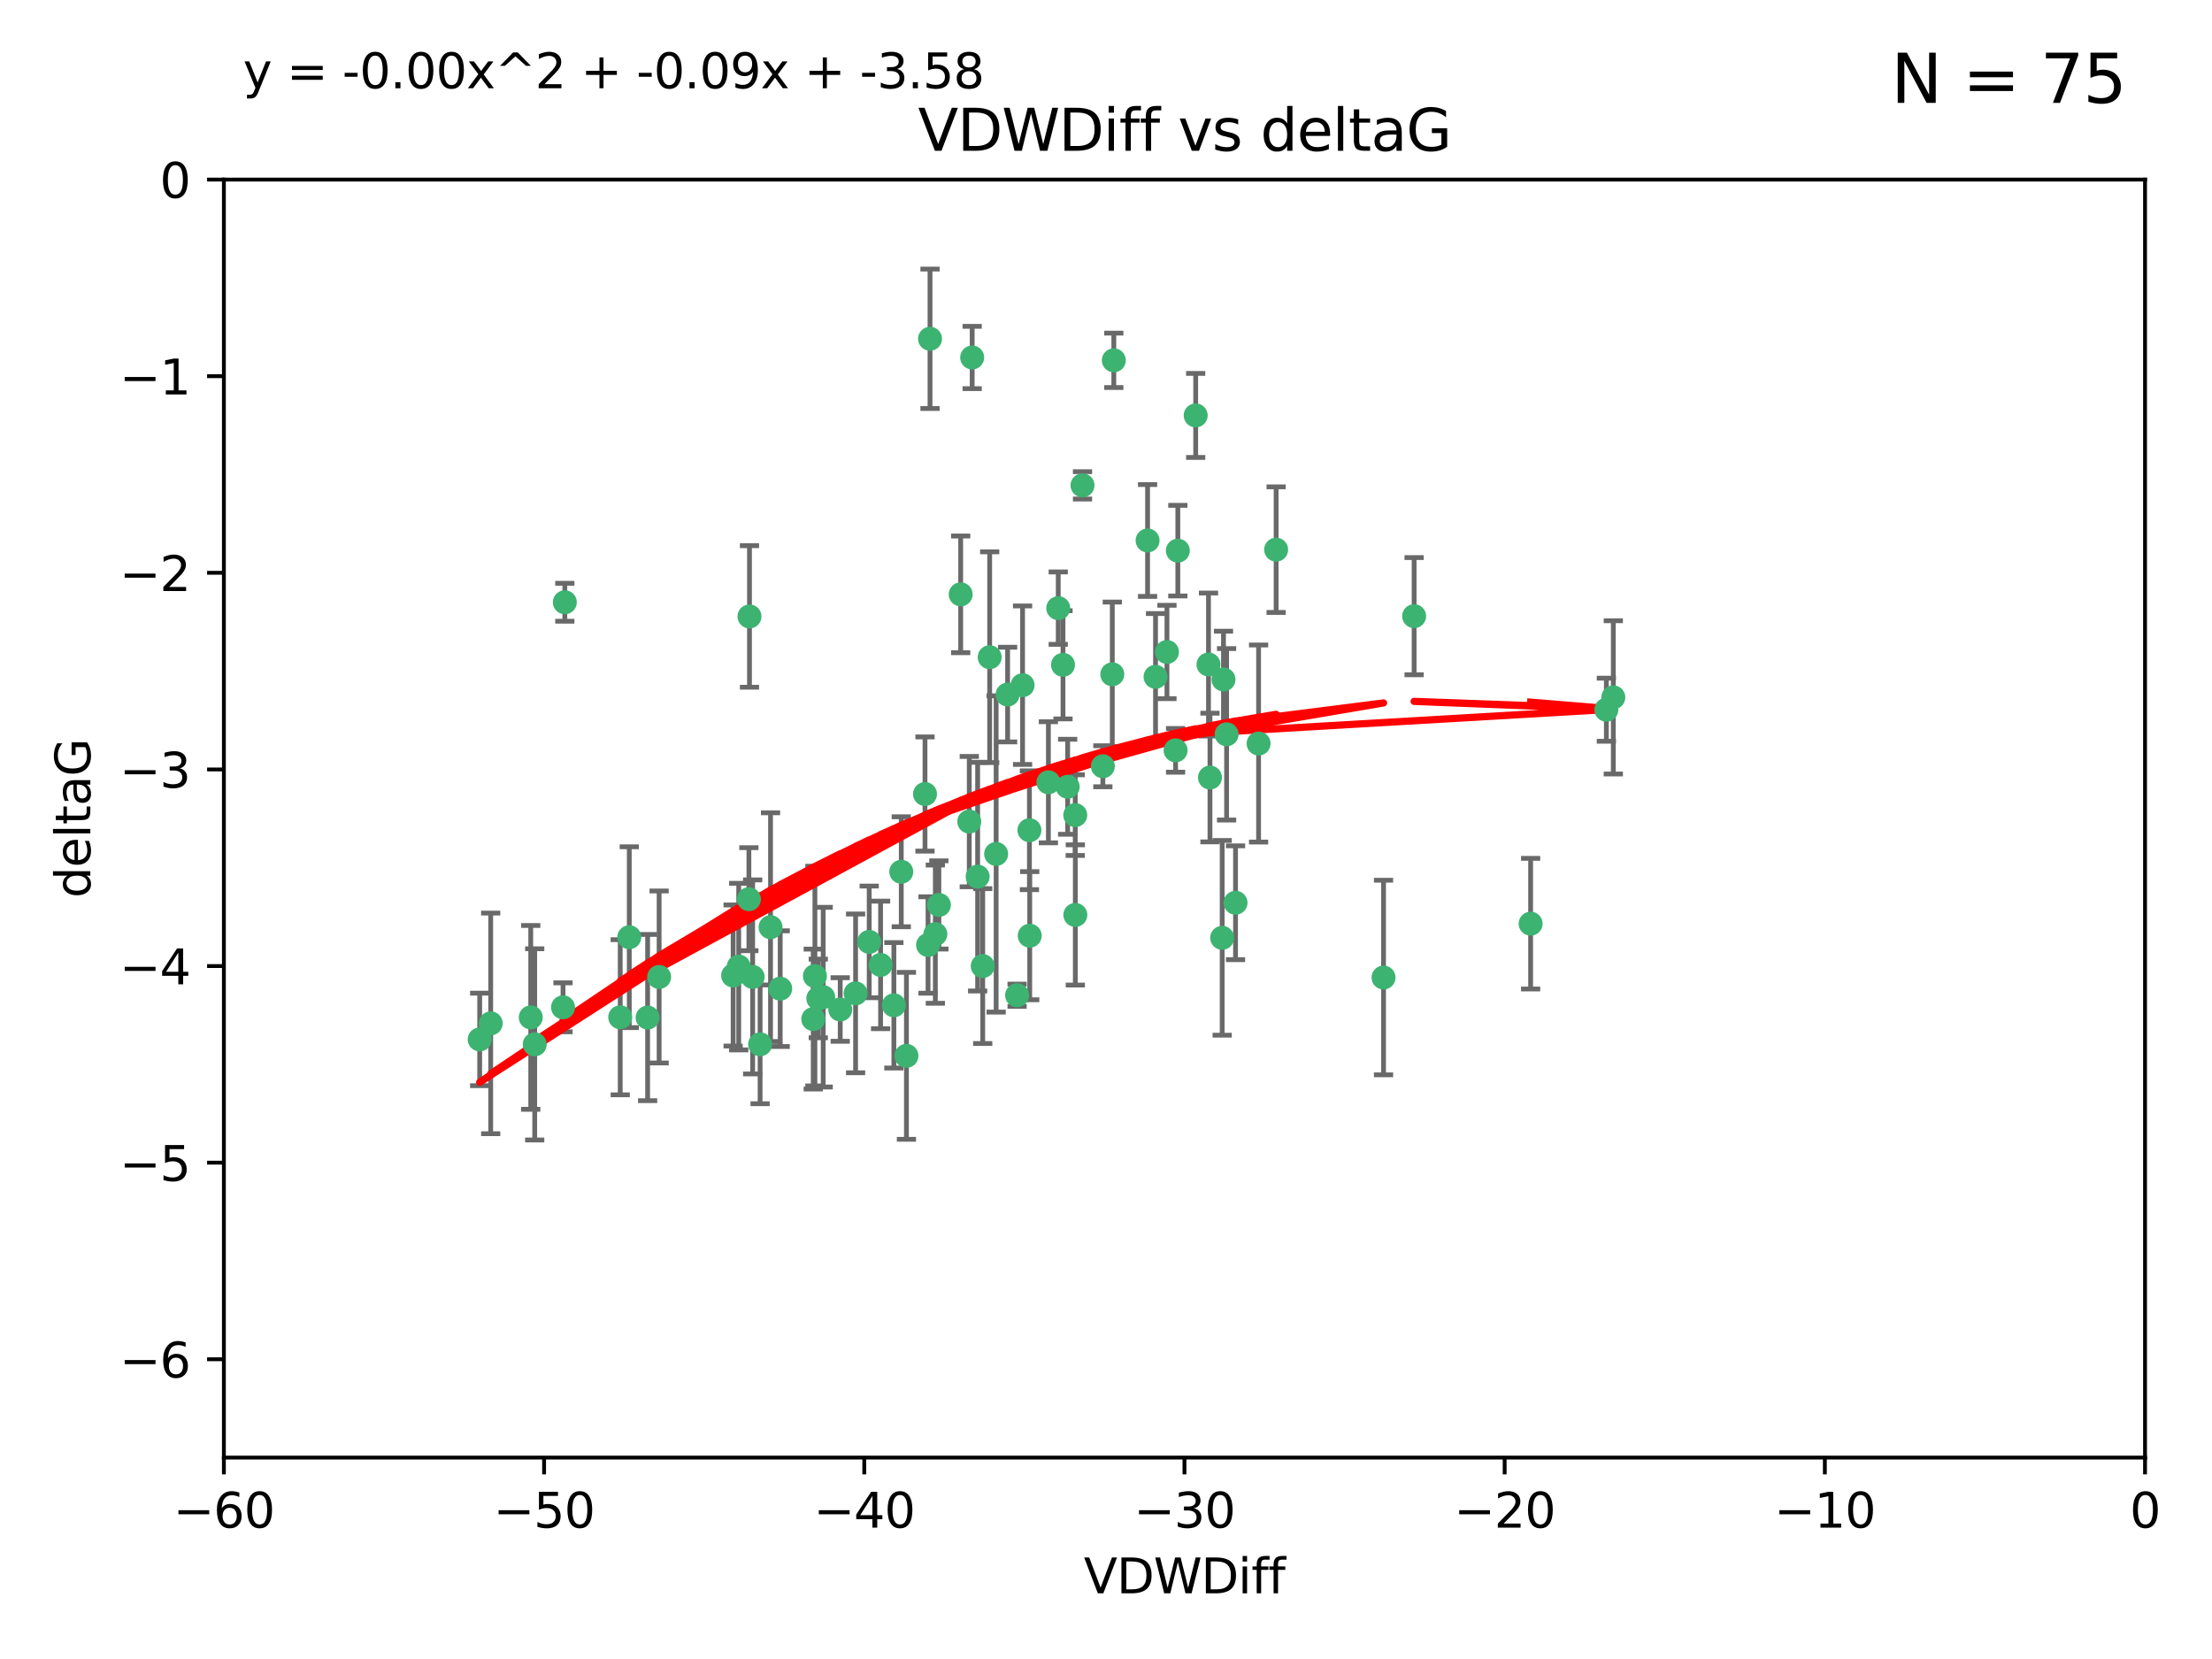 <?xml version="1.0" encoding="utf-8" standalone="no"?>
<!DOCTYPE svg PUBLIC "-//W3C//DTD SVG 1.1//EN"
  "http://www.w3.org/Graphics/SVG/1.1/DTD/svg11.dtd">
<svg xmlns:xlink="http://www.w3.org/1999/xlink" width="460.8pt" height="345.6pt" viewBox="0 0 460.8 345.6" xmlns="http://www.w3.org/2000/svg" version="1.1">
 <defs>
  <style type="text/css">*{stroke-linejoin: round; stroke-linecap: butt}</style>
 </defs>
 <g id="figure_1">
  <g id="patch_1">
   <path d="M 0 345.6 
L 460.8 345.6 
L 460.8 0 
L 0 0 
z
" style="fill: #ffffff"/>
  </g>
  <g id="axes_1">
   <g id="patch_2">
    <path d="M 46.64 303.64 
L 446.85 303.64 
L 446.85 37.411 
L 46.64 37.411 
z
" style="fill: #ffffff"/>
   </g>
   <g id="PathCollection_1">
    <defs>
     <path id="mca32d8d862" d="M 0 1.118 
C 0.297 1.118 0.581 1 0.791 0.791 
C 1 0.581 1.118 0.297 1.118 0 
C 1.118 -0.297 1 -0.581 0.791 -0.791 
C 0.581 -1 0.297 -1.118 0 -1.118 
C -0.297 -1.118 -0.581 -1 -0.791 -0.791 
C -1 -0.581 -1.118 -0.297 -1.118 0 
C -1.118 0.297 -1 0.581 -0.791 0.791 
C -0.581 1 -0.297 1.118 0 1.118 
z
" style="stroke: #3cb371"/>
    </defs>
    <g clip-path="url(#p16c1445c74)">
     <use xlink:href="#mca32d8d862" x="111.391" y="217.561" style="fill: #3cb371; stroke: #3cb371"/>
     <use xlink:href="#mca32d8d862" x="153.89" y="201.359" style="fill: #3cb371; stroke: #3cb371"/>
     <use xlink:href="#mca32d8d862" x="102.222" y="213.191" style="fill: #3cb371; stroke: #3cb371"/>
     <use xlink:href="#mca32d8d862" x="170.466" y="207.996" style="fill: #3cb371; stroke: #3cb371"/>
     <use xlink:href="#mca32d8d862" x="99.927" y="216.529" style="fill: #3cb371; stroke: #3cb371"/>
     <use xlink:href="#mca32d8d862" x="152.724" y="203.217" style="fill: #3cb371; stroke: #3cb371"/>
     <use xlink:href="#mca32d8d862" x="129.205" y="211.913" style="fill: #3cb371; stroke: #3cb371"/>
     <use xlink:href="#mca32d8d862" x="160.515" y="193.146" style="fill: #3cb371; stroke: #3cb371"/>
     <use xlink:href="#mca32d8d862" x="181.071" y="196.215" style="fill: #3cb371; stroke: #3cb371"/>
     <use xlink:href="#mca32d8d862" x="169.761" y="203.334" style="fill: #3cb371; stroke: #3cb371"/>
     <use xlink:href="#mca32d8d862" x="110.566" y="211.942" style="fill: #3cb371; stroke: #3cb371"/>
     <use xlink:href="#mca32d8d862" x="162.533" y="205.958" style="fill: #3cb371; stroke: #3cb371"/>
     <use xlink:href="#mca32d8d862" x="171.486" y="207.728" style="fill: #3cb371; stroke: #3cb371"/>
     <use xlink:href="#mca32d8d862" x="186.209" y="209.42" style="fill: #3cb371; stroke: #3cb371"/>
     <use xlink:href="#mca32d8d862" x="131.089" y="195.241" style="fill: #3cb371; stroke: #3cb371"/>
     <use xlink:href="#mca32d8d862" x="134.911" y="211.974" style="fill: #3cb371; stroke: #3cb371"/>
     <use xlink:href="#mca32d8d862" x="156.79" y="203.512" style="fill: #3cb371; stroke: #3cb371"/>
     <use xlink:href="#mca32d8d862" x="156.007" y="187.315" style="fill: #3cb371; stroke: #3cb371"/>
     <use xlink:href="#mca32d8d862" x="175.035" y="210.297" style="fill: #3cb371; stroke: #3cb371"/>
     <use xlink:href="#mca32d8d862" x="169.413" y="212.292" style="fill: #3cb371; stroke: #3cb371"/>
     <use xlink:href="#mca32d8d862" x="117.663" y="125.461" style="fill: #3cb371; stroke: #3cb371"/>
     <use xlink:href="#mca32d8d862" x="193.74" y="70.573" style="fill: #3cb371; stroke: #3cb371"/>
     <use xlink:href="#mca32d8d862" x="206.168" y="136.908" style="fill: #3cb371; stroke: #3cb371"/>
     <use xlink:href="#mca32d8d862" x="117.288" y="209.842" style="fill: #3cb371; stroke: #3cb371"/>
     <use xlink:href="#mca32d8d862" x="137.308" y="203.521" style="fill: #3cb371; stroke: #3cb371"/>
     <use xlink:href="#mca32d8d862" x="158.341" y="217.55" style="fill: #3cb371; stroke: #3cb371"/>
     <use xlink:href="#mca32d8d862" x="156.132" y="128.418" style="fill: #3cb371; stroke: #3cb371"/>
     <use xlink:href="#mca32d8d862" x="214.511" y="194.921" style="fill: #3cb371; stroke: #3cb371"/>
     <use xlink:href="#mca32d8d862" x="201.915" y="171.156" style="fill: #3cb371; stroke: #3cb371"/>
     <use xlink:href="#mca32d8d862" x="223.993" y="169.802" style="fill: #3cb371; stroke: #3cb371"/>
     <use xlink:href="#mca32d8d862" x="211.88" y="207.328" style="fill: #3cb371; stroke: #3cb371"/>
     <use xlink:href="#mca32d8d862" x="178.237" y="206.937" style="fill: #3cb371; stroke: #3cb371"/>
     <use xlink:href="#mca32d8d862" x="188.828" y="219.949" style="fill: #3cb371; stroke: #3cb371"/>
     <use xlink:href="#mca32d8d862" x="224.011" y="190.598" style="fill: #3cb371; stroke: #3cb371"/>
     <use xlink:href="#mca32d8d862" x="193.329" y="196.859" style="fill: #3cb371; stroke: #3cb371"/>
     <use xlink:href="#mca32d8d862" x="202.523" y="74.469" style="fill: #3cb371; stroke: #3cb371"/>
     <use xlink:href="#mca32d8d862" x="204.72" y="201.251" style="fill: #3cb371; stroke: #3cb371"/>
     <use xlink:href="#mca32d8d862" x="245.364" y="114.711" style="fill: #3cb371; stroke: #3cb371"/>
     <use xlink:href="#mca32d8d862" x="183.443" y="201.011" style="fill: #3cb371; stroke: #3cb371"/>
     <use xlink:href="#mca32d8d862" x="195.583" y="188.515" style="fill: #3cb371; stroke: #3cb371"/>
     <use xlink:href="#mca32d8d862" x="209.904" y="144.69" style="fill: #3cb371; stroke: #3cb371"/>
     <use xlink:href="#mca32d8d862" x="207.515" y="177.893" style="fill: #3cb371; stroke: #3cb371"/>
     <use xlink:href="#mca32d8d862" x="262.187" y="154.893" style="fill: #3cb371; stroke: #3cb371"/>
     <use xlink:href="#mca32d8d862" x="200.128" y="123.813" style="fill: #3cb371; stroke: #3cb371"/>
     <use xlink:href="#mca32d8d862" x="213.022" y="142.737" style="fill: #3cb371; stroke: #3cb371"/>
     <use xlink:href="#mca32d8d862" x="220.451" y="126.687" style="fill: #3cb371; stroke: #3cb371"/>
     <use xlink:href="#mca32d8d862" x="218.4" y="162.966" style="fill: #3cb371; stroke: #3cb371"/>
     <use xlink:href="#mca32d8d862" x="232.028" y="75.06" style="fill: #3cb371; stroke: #3cb371"/>
     <use xlink:href="#mca32d8d862" x="240.72" y="140.995" style="fill: #3cb371; stroke: #3cb371"/>
     <use xlink:href="#mca32d8d862" x="244.897" y="156.31" style="fill: #3cb371; stroke: #3cb371"/>
     <use xlink:href="#mca32d8d862" x="249.084" y="86.54" style="fill: #3cb371; stroke: #3cb371"/>
     <use xlink:href="#mca32d8d862" x="229.746" y="159.625" style="fill: #3cb371; stroke: #3cb371"/>
     <use xlink:href="#mca32d8d862" x="225.505" y="101.107" style="fill: #3cb371; stroke: #3cb371"/>
     <use xlink:href="#mca32d8d862" x="192.695" y="165.409" style="fill: #3cb371; stroke: #3cb371"/>
     <use xlink:href="#mca32d8d862" x="194.849" y="194.602" style="fill: #3cb371; stroke: #3cb371"/>
     <use xlink:href="#mca32d8d862" x="214.448" y="172.953" style="fill: #3cb371; stroke: #3cb371"/>
     <use xlink:href="#mca32d8d862" x="203.66" y="182.617" style="fill: #3cb371; stroke: #3cb371"/>
     <use xlink:href="#mca32d8d862" x="221.442" y="138.495" style="fill: #3cb371; stroke: #3cb371"/>
     <use xlink:href="#mca32d8d862" x="187.751" y="181.604" style="fill: #3cb371; stroke: #3cb371"/>
     <use xlink:href="#mca32d8d862" x="251.752" y="138.426" style="fill: #3cb371; stroke: #3cb371"/>
     <use xlink:href="#mca32d8d862" x="255.522" y="152.969" style="fill: #3cb371; stroke: #3cb371"/>
     <use xlink:href="#mca32d8d862" x="239.062" y="112.591" style="fill: #3cb371; stroke: #3cb371"/>
     <use xlink:href="#mca32d8d862" x="222.412" y="163.898" style="fill: #3cb371; stroke: #3cb371"/>
     <use xlink:href="#mca32d8d862" x="265.84" y="114.503" style="fill: #3cb371; stroke: #3cb371"/>
     <use xlink:href="#mca32d8d862" x="254.876" y="141.544" style="fill: #3cb371; stroke: #3cb371"/>
     <use xlink:href="#mca32d8d862" x="252.06" y="161.974" style="fill: #3cb371; stroke: #3cb371"/>
     <use xlink:href="#mca32d8d862" x="254.602" y="195.366" style="fill: #3cb371; stroke: #3cb371"/>
     <use xlink:href="#mca32d8d862" x="288.215" y="203.638" style="fill: #3cb371; stroke: #3cb371"/>
     <use xlink:href="#mca32d8d862" x="231.711" y="140.472" style="fill: #3cb371; stroke: #3cb371"/>
     <use xlink:href="#mca32d8d862" x="257.384" y="188.06" style="fill: #3cb371; stroke: #3cb371"/>
     <use xlink:href="#mca32d8d862" x="243.098" y="135.82" style="fill: #3cb371; stroke: #3cb371"/>
     <use xlink:href="#mca32d8d862" x="336.082" y="145.275" style="fill: #3cb371; stroke: #3cb371"/>
     <use xlink:href="#mca32d8d862" x="294.588" y="128.358" style="fill: #3cb371; stroke: #3cb371"/>
     <use xlink:href="#mca32d8d862" x="334.635" y="147.846" style="fill: #3cb371; stroke: #3cb371"/>
     <use xlink:href="#mca32d8d862" x="318.857" y="192.417" style="fill: #3cb371; stroke: #3cb371"/>
    </g>
   </g>
   <g id="matplotlib.axis_1">
    <g id="xtick_1">
     <g id="line2d_1">
      <defs>
       <path id="m21ee341553" d="M 0 0 
L 0 3.5 
" style="stroke: #000000; stroke-width: 0.8"/>
      </defs>
      <g>
       <use xlink:href="#m21ee341553" x="46.64" y="303.64" style="stroke: #000000; stroke-width: 0.8"/>
      </g>
     </g>
     <g id="text_1">
      <!-- −60 -->
      <g transform="translate(36.088 318.238)scale(0.1 -0.1)">
       <defs>
        <path id="DejaVuSans-2212" d="M 678 2272 
L 4684 2272 
L 4684 1741 
L 678 1741 
L 678 2272 
z
" transform="scale(0.016)"/>
        <path id="DejaVuSans-36" d="M 2113 2584 
Q 1688 2584 1439 2293 
Q 1191 2003 1191 1497 
Q 1191 994 1439 701 
Q 1688 409 2113 409 
Q 2538 409 2786 701 
Q 3034 994 3034 1497 
Q 3034 2003 2786 2293 
Q 2538 2584 2113 2584 
z
M 3366 4563 
L 3366 3988 
Q 3128 4100 2886 4159 
Q 2644 4219 2406 4219 
Q 1781 4219 1451 3797 
Q 1122 3375 1075 2522 
Q 1259 2794 1537 2939 
Q 1816 3084 2150 3084 
Q 2853 3084 3261 2657 
Q 3669 2231 3669 1497 
Q 3669 778 3244 343 
Q 2819 -91 2113 -91 
Q 1303 -91 875 529 
Q 447 1150 447 2328 
Q 447 3434 972 4092 
Q 1497 4750 2381 4750 
Q 2619 4750 2861 4703 
Q 3103 4656 3366 4563 
z
" transform="scale(0.016)"/>
        <path id="DejaVuSans-30" d="M 2034 4250 
Q 1547 4250 1301 3770 
Q 1056 3291 1056 2328 
Q 1056 1369 1301 889 
Q 1547 409 2034 409 
Q 2525 409 2770 889 
Q 3016 1369 3016 2328 
Q 3016 3291 2770 3770 
Q 2525 4250 2034 4250 
z
M 2034 4750 
Q 2819 4750 3233 4129 
Q 3647 3509 3647 2328 
Q 3647 1150 3233 529 
Q 2819 -91 2034 -91 
Q 1250 -91 836 529 
Q 422 1150 422 2328 
Q 422 3509 836 4129 
Q 1250 4750 2034 4750 
z
" transform="scale(0.016)"/>
       </defs>
       <use xlink:href="#DejaVuSans-2212"/>
       <use xlink:href="#DejaVuSans-36" x="83.789"/>
       <use xlink:href="#DejaVuSans-30" x="147.412"/>
      </g>
     </g>
    </g>
    <g id="xtick_2">
     <g id="line2d_2">
      <g>
       <use xlink:href="#m21ee341553" x="113.342" y="303.64" style="stroke: #000000; stroke-width: 0.8"/>
      </g>
     </g>
     <g id="text_2">
      <!-- −50 -->
      <g transform="translate(102.789 318.238)scale(0.1 -0.1)">
       <defs>
        <path id="DejaVuSans-35" d="M 691 4666 
L 3169 4666 
L 3169 4134 
L 1269 4134 
L 1269 2991 
Q 1406 3038 1543 3061 
Q 1681 3084 1819 3084 
Q 2600 3084 3056 2656 
Q 3513 2228 3513 1497 
Q 3513 744 3044 326 
Q 2575 -91 1722 -91 
Q 1428 -91 1123 -41 
Q 819 9 494 109 
L 494 744 
Q 775 591 1075 516 
Q 1375 441 1709 441 
Q 2250 441 2565 725 
Q 2881 1009 2881 1497 
Q 2881 1984 2565 2268 
Q 2250 2553 1709 2553 
Q 1456 2553 1204 2497 
Q 953 2441 691 2322 
L 691 4666 
z
" transform="scale(0.016)"/>
       </defs>
       <use xlink:href="#DejaVuSans-2212"/>
       <use xlink:href="#DejaVuSans-35" x="83.789"/>
       <use xlink:href="#DejaVuSans-30" x="147.412"/>
      </g>
     </g>
    </g>
    <g id="xtick_3">
     <g id="line2d_3">
      <g>
       <use xlink:href="#m21ee341553" x="180.043" y="303.64" style="stroke: #000000; stroke-width: 0.8"/>
      </g>
     </g>
     <g id="text_3">
      <!-- −40 -->
      <g transform="translate(169.491 318.238)scale(0.1 -0.1)">
       <defs>
        <path id="DejaVuSans-34" d="M 2419 4116 
L 825 1625 
L 2419 1625 
L 2419 4116 
z
M 2253 4666 
L 3047 4666 
L 3047 1625 
L 3713 1625 
L 3713 1100 
L 3047 1100 
L 3047 0 
L 2419 0 
L 2419 1100 
L 313 1100 
L 313 1709 
L 2253 4666 
z
" transform="scale(0.016)"/>
       </defs>
       <use xlink:href="#DejaVuSans-2212"/>
       <use xlink:href="#DejaVuSans-34" x="83.789"/>
       <use xlink:href="#DejaVuSans-30" x="147.412"/>
      </g>
     </g>
    </g>
    <g id="xtick_4">
     <g id="line2d_4">
      <g>
       <use xlink:href="#m21ee341553" x="246.745" y="303.64" style="stroke: #000000; stroke-width: 0.8"/>
      </g>
     </g>
     <g id="text_4">
      <!-- −30 -->
      <g transform="translate(236.193 318.238)scale(0.1 -0.1)">
       <defs>
        <path id="DejaVuSans-33" d="M 2597 2516 
Q 3050 2419 3304 2112 
Q 3559 1806 3559 1356 
Q 3559 666 3084 287 
Q 2609 -91 1734 -91 
Q 1441 -91 1130 -33 
Q 819 25 488 141 
L 488 750 
Q 750 597 1062 519 
Q 1375 441 1716 441 
Q 2309 441 2620 675 
Q 2931 909 2931 1356 
Q 2931 1769 2642 2001 
Q 2353 2234 1838 2234 
L 1294 2234 
L 1294 2753 
L 1863 2753 
Q 2328 2753 2575 2939 
Q 2822 3125 2822 3475 
Q 2822 3834 2567 4026 
Q 2313 4219 1838 4219 
Q 1578 4219 1281 4162 
Q 984 4106 628 3988 
L 628 4550 
Q 988 4650 1302 4700 
Q 1616 4750 1894 4750 
Q 2613 4750 3031 4423 
Q 3450 4097 3450 3541 
Q 3450 3153 3228 2886 
Q 3006 2619 2597 2516 
z
" transform="scale(0.016)"/>
       </defs>
       <use xlink:href="#DejaVuSans-2212"/>
       <use xlink:href="#DejaVuSans-33" x="83.789"/>
       <use xlink:href="#DejaVuSans-30" x="147.412"/>
      </g>
     </g>
    </g>
    <g id="xtick_5">
     <g id="line2d_5">
      <g>
       <use xlink:href="#m21ee341553" x="313.447" y="303.64" style="stroke: #000000; stroke-width: 0.8"/>
      </g>
     </g>
     <g id="text_5">
      <!-- −20 -->
      <g transform="translate(302.894 318.238)scale(0.1 -0.1)">
       <defs>
        <path id="DejaVuSans-32" d="M 1228 531 
L 3431 531 
L 3431 0 
L 469 0 
L 469 531 
Q 828 903 1448 1529 
Q 2069 2156 2228 2338 
Q 2531 2678 2651 2914 
Q 2772 3150 2772 3378 
Q 2772 3750 2511 3984 
Q 2250 4219 1831 4219 
Q 1534 4219 1204 4116 
Q 875 4013 500 3803 
L 500 4441 
Q 881 4594 1212 4672 
Q 1544 4750 1819 4750 
Q 2544 4750 2975 4387 
Q 3406 4025 3406 3419 
Q 3406 3131 3298 2873 
Q 3191 2616 2906 2266 
Q 2828 2175 2409 1742 
Q 1991 1309 1228 531 
z
" transform="scale(0.016)"/>
       </defs>
       <use xlink:href="#DejaVuSans-2212"/>
       <use xlink:href="#DejaVuSans-32" x="83.789"/>
       <use xlink:href="#DejaVuSans-30" x="147.412"/>
      </g>
     </g>
    </g>
    <g id="xtick_6">
     <g id="line2d_6">
      <g>
       <use xlink:href="#m21ee341553" x="380.148" y="303.64" style="stroke: #000000; stroke-width: 0.8"/>
      </g>
     </g>
     <g id="text_6">
      <!-- −10 -->
      <g transform="translate(369.596 318.238)scale(0.1 -0.1)">
       <defs>
        <path id="DejaVuSans-31" d="M 794 531 
L 1825 531 
L 1825 4091 
L 703 3866 
L 703 4441 
L 1819 4666 
L 2450 4666 
L 2450 531 
L 3481 531 
L 3481 0 
L 794 0 
L 794 531 
z
" transform="scale(0.016)"/>
       </defs>
       <use xlink:href="#DejaVuSans-2212"/>
       <use xlink:href="#DejaVuSans-31" x="83.789"/>
       <use xlink:href="#DejaVuSans-30" x="147.412"/>
      </g>
     </g>
    </g>
    <g id="xtick_7">
     <g id="line2d_7">
      <g>
       <use xlink:href="#m21ee341553" x="446.85" y="303.64" style="stroke: #000000; stroke-width: 0.8"/>
      </g>
     </g>
     <g id="text_7">
      <!-- 0 -->
      <g transform="translate(443.669 318.238)scale(0.1 -0.1)">
       <use xlink:href="#DejaVuSans-30"/>
      </g>
     </g>
    </g>
    <g id="text_8">
     <!-- VDWDiff -->
     <g transform="translate(225.772 331.917)scale(0.1 -0.1)">
      <defs>
       <path id="DejaVuSans-56" d="M 1831 0 
L 50 4666 
L 709 4666 
L 2188 738 
L 3669 4666 
L 4325 4666 
L 2547 0 
L 1831 0 
z
" transform="scale(0.016)"/>
       <path id="DejaVuSans-44" d="M 1259 4147 
L 1259 519 
L 2022 519 
Q 2988 519 3436 956 
Q 3884 1394 3884 2338 
Q 3884 3275 3436 3711 
Q 2988 4147 2022 4147 
L 1259 4147 
z
M 628 4666 
L 1925 4666 
Q 3281 4666 3915 4102 
Q 4550 3538 4550 2338 
Q 4550 1131 3912 565 
Q 3275 0 1925 0 
L 628 0 
L 628 4666 
z
" transform="scale(0.016)"/>
       <path id="DejaVuSans-57" d="M 213 4666 
L 850 4666 
L 1831 722 
L 2809 4666 
L 3519 4666 
L 4500 722 
L 5478 4666 
L 6119 4666 
L 4947 0 
L 4153 0 
L 3169 4050 
L 2175 0 
L 1381 0 
L 213 4666 
z
" transform="scale(0.016)"/>
       <path id="DejaVuSans-69" d="M 603 3500 
L 1178 3500 
L 1178 0 
L 603 0 
L 603 3500 
z
M 603 4863 
L 1178 4863 
L 1178 4134 
L 603 4134 
L 603 4863 
z
" transform="scale(0.016)"/>
       <path id="DejaVuSans-66" d="M 2375 4863 
L 2375 4384 
L 1825 4384 
Q 1516 4384 1395 4259 
Q 1275 4134 1275 3809 
L 1275 3500 
L 2222 3500 
L 2222 3053 
L 1275 3053 
L 1275 0 
L 697 0 
L 697 3053 
L 147 3053 
L 147 3500 
L 697 3500 
L 697 3744 
Q 697 4328 969 4595 
Q 1241 4863 1831 4863 
L 2375 4863 
z
" transform="scale(0.016)"/>
      </defs>
      <use xlink:href="#DejaVuSans-56"/>
      <use xlink:href="#DejaVuSans-44" x="68.408"/>
      <use xlink:href="#DejaVuSans-57" x="145.41"/>
      <use xlink:href="#DejaVuSans-44" x="244.287"/>
      <use xlink:href="#DejaVuSans-69" x="321.289"/>
      <use xlink:href="#DejaVuSans-66" x="349.072"/>
      <use xlink:href="#DejaVuSans-66" x="384.277"/>
     </g>
    </g>
   </g>
   <g id="matplotlib.axis_2">
    <g id="ytick_1">
     <g id="line2d_8">
      <defs>
       <path id="me34237a5a8" d="M 0 0 
L -3.5 0 
" style="stroke: #000000; stroke-width: 0.8"/>
      </defs>
      <g>
       <use xlink:href="#me34237a5a8" x="46.64" y="283.161" style="stroke: #000000; stroke-width: 0.8"/>
      </g>
     </g>
     <g id="text_9">
      <!-- −6 -->
      <g transform="translate(24.898 286.96)scale(0.1 -0.1)">
       <use xlink:href="#DejaVuSans-2212"/>
       <use xlink:href="#DejaVuSans-36" x="83.789"/>
      </g>
     </g>
    </g>
    <g id="ytick_2">
     <g id="line2d_9">
      <g>
       <use xlink:href="#me34237a5a8" x="46.64" y="242.203" style="stroke: #000000; stroke-width: 0.8"/>
      </g>
     </g>
     <g id="text_10">
      <!-- −5 -->
      <g transform="translate(24.898 246.002)scale(0.1 -0.1)">
       <use xlink:href="#DejaVuSans-2212"/>
       <use xlink:href="#DejaVuSans-35" x="83.789"/>
      </g>
     </g>
    </g>
    <g id="ytick_3">
     <g id="line2d_10">
      <g>
       <use xlink:href="#me34237a5a8" x="46.64" y="201.244" style="stroke: #000000; stroke-width: 0.8"/>
      </g>
     </g>
     <g id="text_11">
      <!-- −4 -->
      <g transform="translate(24.898 205.044)scale(0.1 -0.1)">
       <use xlink:href="#DejaVuSans-2212"/>
       <use xlink:href="#DejaVuSans-34" x="83.789"/>
      </g>
     </g>
    </g>
    <g id="ytick_4">
     <g id="line2d_11">
      <g>
       <use xlink:href="#me34237a5a8" x="46.64" y="160.286" style="stroke: #000000; stroke-width: 0.8"/>
      </g>
     </g>
     <g id="text_12">
      <!-- −3 -->
      <g transform="translate(24.898 164.085)scale(0.1 -0.1)">
       <use xlink:href="#DejaVuSans-2212"/>
       <use xlink:href="#DejaVuSans-33" x="83.789"/>
      </g>
     </g>
    </g>
    <g id="ytick_5">
     <g id="line2d_12">
      <g>
       <use xlink:href="#me34237a5a8" x="46.64" y="119.328" style="stroke: #000000; stroke-width: 0.8"/>
      </g>
     </g>
     <g id="text_13">
      <!-- −2 -->
      <g transform="translate(24.898 123.127)scale(0.1 -0.1)">
       <use xlink:href="#DejaVuSans-2212"/>
       <use xlink:href="#DejaVuSans-32" x="83.789"/>
      </g>
     </g>
    </g>
    <g id="ytick_6">
     <g id="line2d_13">
      <g>
       <use xlink:href="#me34237a5a8" x="46.64" y="78.369" style="stroke: #000000; stroke-width: 0.8"/>
      </g>
     </g>
     <g id="text_14">
      <!-- −1 -->
      <g transform="translate(24.898 82.169)scale(0.1 -0.1)">
       <use xlink:href="#DejaVuSans-2212"/>
       <use xlink:href="#DejaVuSans-31" x="83.789"/>
      </g>
     </g>
    </g>
    <g id="ytick_7">
     <g id="line2d_14">
      <g>
       <use xlink:href="#me34237a5a8" x="46.64" y="37.411" style="stroke: #000000; stroke-width: 0.8"/>
      </g>
     </g>
     <g id="text_15">
      <!-- 0 -->
      <g transform="translate(33.278 41.21)scale(0.1 -0.1)">
       <use xlink:href="#DejaVuSans-30"/>
      </g>
     </g>
    </g>
    <g id="text_16">
     <!-- deltaG -->
     <g transform="translate(18.818 187.064)rotate(-90)scale(0.1 -0.1)">
      <defs>
       <path id="DejaVuSans-64" d="M 2906 2969 
L 2906 4863 
L 3481 4863 
L 3481 0 
L 2906 0 
L 2906 525 
Q 2725 213 2448 61 
Q 2172 -91 1784 -91 
Q 1150 -91 751 415 
Q 353 922 353 1747 
Q 353 2572 751 3078 
Q 1150 3584 1784 3584 
Q 2172 3584 2448 3432 
Q 2725 3281 2906 2969 
z
M 947 1747 
Q 947 1113 1208 752 
Q 1469 391 1925 391 
Q 2381 391 2643 752 
Q 2906 1113 2906 1747 
Q 2906 2381 2643 2742 
Q 2381 3103 1925 3103 
Q 1469 3103 1208 2742 
Q 947 2381 947 1747 
z
" transform="scale(0.016)"/>
       <path id="DejaVuSans-65" d="M 3597 1894 
L 3597 1613 
L 953 1613 
Q 991 1019 1311 708 
Q 1631 397 2203 397 
Q 2534 397 2845 478 
Q 3156 559 3463 722 
L 3463 178 
Q 3153 47 2828 -22 
Q 2503 -91 2169 -91 
Q 1331 -91 842 396 
Q 353 884 353 1716 
Q 353 2575 817 3079 
Q 1281 3584 2069 3584 
Q 2775 3584 3186 3129 
Q 3597 2675 3597 1894 
z
M 3022 2063 
Q 3016 2534 2758 2815 
Q 2500 3097 2075 3097 
Q 1594 3097 1305 2825 
Q 1016 2553 972 2059 
L 3022 2063 
z
" transform="scale(0.016)"/>
       <path id="DejaVuSans-6c" d="M 603 4863 
L 1178 4863 
L 1178 0 
L 603 0 
L 603 4863 
z
" transform="scale(0.016)"/>
       <path id="DejaVuSans-74" d="M 1172 4494 
L 1172 3500 
L 2356 3500 
L 2356 3053 
L 1172 3053 
L 1172 1153 
Q 1172 725 1289 603 
Q 1406 481 1766 481 
L 2356 481 
L 2356 0 
L 1766 0 
Q 1100 0 847 248 
Q 594 497 594 1153 
L 594 3053 
L 172 3053 
L 172 3500 
L 594 3500 
L 594 4494 
L 1172 4494 
z
" transform="scale(0.016)"/>
       <path id="DejaVuSans-61" d="M 2194 1759 
Q 1497 1759 1228 1600 
Q 959 1441 959 1056 
Q 959 750 1161 570 
Q 1363 391 1709 391 
Q 2188 391 2477 730 
Q 2766 1069 2766 1631 
L 2766 1759 
L 2194 1759 
z
M 3341 1997 
L 3341 0 
L 2766 0 
L 2766 531 
Q 2569 213 2275 61 
Q 1981 -91 1556 -91 
Q 1019 -91 701 211 
Q 384 513 384 1019 
Q 384 1609 779 1909 
Q 1175 2209 1959 2209 
L 2766 2209 
L 2766 2266 
Q 2766 2663 2505 2880 
Q 2244 3097 1772 3097 
Q 1472 3097 1187 3025 
Q 903 2953 641 2809 
L 641 3341 
Q 956 3463 1253 3523 
Q 1550 3584 1831 3584 
Q 2591 3584 2966 3190 
Q 3341 2797 3341 1997 
z
" transform="scale(0.016)"/>
       <path id="DejaVuSans-47" d="M 3809 666 
L 3809 1919 
L 2778 1919 
L 2778 2438 
L 4434 2438 
L 4434 434 
Q 4069 175 3628 42 
Q 3188 -91 2688 -91 
Q 1594 -91 976 548 
Q 359 1188 359 2328 
Q 359 3472 976 4111 
Q 1594 4750 2688 4750 
Q 3144 4750 3555 4637 
Q 3966 4525 4313 4306 
L 4313 3634 
Q 3963 3931 3569 4081 
Q 3175 4231 2741 4231 
Q 1884 4231 1454 3753 
Q 1025 3275 1025 2328 
Q 1025 1384 1454 906 
Q 1884 428 2741 428 
Q 3075 428 3337 486 
Q 3600 544 3809 666 
z
" transform="scale(0.016)"/>
      </defs>
      <use xlink:href="#DejaVuSans-64"/>
      <use xlink:href="#DejaVuSans-65" x="63.477"/>
      <use xlink:href="#DejaVuSans-6c" x="125"/>
      <use xlink:href="#DejaVuSans-74" x="152.783"/>
      <use xlink:href="#DejaVuSans-61" x="191.992"/>
      <use xlink:href="#DejaVuSans-47" x="253.271"/>
     </g>
    </g>
   </g>
   <g id="LineCollection_1">
    <path d="M 111.391 237.476 
L 111.391 197.647 
" clip-path="url(#p16c1445c74)" style="fill: none; stroke: #696969"/>
    <path d="M 153.89 218.714 
L 153.89 184.003 
" clip-path="url(#p16c1445c74)" style="fill: none; stroke: #696969"/>
    <path d="M 102.222 236.173 
L 102.222 190.209 
" clip-path="url(#p16c1445c74)" style="fill: none; stroke: #696969"/>
    <path d="M 170.466 216.191 
L 170.466 199.802 
" clip-path="url(#p16c1445c74)" style="fill: none; stroke: #696969"/>
    <path d="M 99.927 226.163 
L 99.927 206.895 
" clip-path="url(#p16c1445c74)" style="fill: none; stroke: #696969"/>
    <path d="M 152.724 217.913 
L 152.724 188.522 
" clip-path="url(#p16c1445c74)" style="fill: none; stroke: #696969"/>
    <path d="M 129.205 228.072 
L 129.205 195.754 
" clip-path="url(#p16c1445c74)" style="fill: none; stroke: #696969"/>
    <path d="M 160.515 216.97 
L 160.515 169.323 
" clip-path="url(#p16c1445c74)" style="fill: none; stroke: #696969"/>
    <path d="M 181.071 207.848 
L 181.071 184.582 
" clip-path="url(#p16c1445c74)" style="fill: none; stroke: #696969"/>
    <path d="M 169.761 226.224 
L 169.761 180.444 
" clip-path="url(#p16c1445c74)" style="fill: none; stroke: #696969"/>
    <path d="M 110.566 231.089 
L 110.566 192.796 
" clip-path="url(#p16c1445c74)" style="fill: none; stroke: #696969"/>
    <path d="M 162.533 218.01 
L 162.533 193.905 
" clip-path="url(#p16c1445c74)" style="fill: none; stroke: #696969"/>
    <path d="M 171.486 226.443 
L 171.486 189.014 
" clip-path="url(#p16c1445c74)" style="fill: none; stroke: #696969"/>
    <path d="M 186.209 222.488 
L 186.209 196.353 
" clip-path="url(#p16c1445c74)" style="fill: none; stroke: #696969"/>
    <path d="M 131.089 214.079 
L 131.089 176.403 
" clip-path="url(#p16c1445c74)" style="fill: none; stroke: #696969"/>
    <path d="M 134.911 229.291 
L 134.911 194.658 
" clip-path="url(#p16c1445c74)" style="fill: none; stroke: #696969"/>
    <path d="M 156.79 223.723 
L 156.79 183.3 
" clip-path="url(#p16c1445c74)" style="fill: none; stroke: #696969"/>
    <path d="M 156.007 198.045 
L 156.007 176.585 
" clip-path="url(#p16c1445c74)" style="fill: none; stroke: #696969"/>
    <path d="M 175.035 216.92 
L 175.035 203.674 
" clip-path="url(#p16c1445c74)" style="fill: none; stroke: #696969"/>
    <path d="M 169.413 226.871 
L 169.413 197.713 
" clip-path="url(#p16c1445c74)" style="fill: none; stroke: #696969"/>
    <path d="M 117.663 129.41 
L 117.663 121.511 
" clip-path="url(#p16c1445c74)" style="fill: none; stroke: #696969"/>
    <path d="M 193.74 85.093 
L 193.74 56.052 
" clip-path="url(#p16c1445c74)" style="fill: none; stroke: #696969"/>
    <path d="M 206.168 158.858 
L 206.168 114.957 
" clip-path="url(#p16c1445c74)" style="fill: none; stroke: #696969"/>
    <path d="M 117.288 214.942 
L 117.288 204.742 
" clip-path="url(#p16c1445c74)" style="fill: none; stroke: #696969"/>
    <path d="M 137.308 221.437 
L 137.308 185.605 
" clip-path="url(#p16c1445c74)" style="fill: none; stroke: #696969"/>
    <path d="M 158.341 229.923 
L 158.341 205.176 
" clip-path="url(#p16c1445c74)" style="fill: none; stroke: #696969"/>
    <path d="M 156.132 143.162 
L 156.132 113.675 
" clip-path="url(#p16c1445c74)" style="fill: none; stroke: #696969"/>
    <path d="M 214.511 208.271 
L 214.511 181.571 
" clip-path="url(#p16c1445c74)" style="fill: none; stroke: #696969"/>
    <path d="M 201.915 184.732 
L 201.915 157.58 
" clip-path="url(#p16c1445c74)" style="fill: none; stroke: #696969"/>
    <path d="M 223.993 178.203 
L 223.993 161.401 
" clip-path="url(#p16c1445c74)" style="fill: none; stroke: #696969"/>
    <path d="M 211.88 209.648 
L 211.88 205.009 
" clip-path="url(#p16c1445c74)" style="fill: none; stroke: #696969"/>
    <path d="M 178.237 223.472 
L 178.237 190.402 
" clip-path="url(#p16c1445c74)" style="fill: none; stroke: #696969"/>
    <path d="M 188.828 237.34 
L 188.828 202.559 
" clip-path="url(#p16c1445c74)" style="fill: none; stroke: #696969"/>
    <path d="M 224.011 205.205 
L 224.011 175.991 
" clip-path="url(#p16c1445c74)" style="fill: none; stroke: #696969"/>
    <path d="M 193.329 206.903 
L 193.329 186.814 
" clip-path="url(#p16c1445c74)" style="fill: none; stroke: #696969"/>
    <path d="M 202.523 80.958 
L 202.523 67.981 
" clip-path="url(#p16c1445c74)" style="fill: none; stroke: #696969"/>
    <path d="M 204.72 217.382 
L 204.72 185.119 
" clip-path="url(#p16c1445c74)" style="fill: none; stroke: #696969"/>
    <path d="M 245.364 124.149 
L 245.364 105.273 
" clip-path="url(#p16c1445c74)" style="fill: none; stroke: #696969"/>
    <path d="M 183.443 214.297 
L 183.443 187.724 
" clip-path="url(#p16c1445c74)" style="fill: none; stroke: #696969"/>
    <path d="M 195.583 197.701 
L 195.583 179.329 
" clip-path="url(#p16c1445c74)" style="fill: none; stroke: #696969"/>
    <path d="M 209.904 154.549 
L 209.904 134.832 
" clip-path="url(#p16c1445c74)" style="fill: none; stroke: #696969"/>
    <path d="M 207.515 210.837 
L 207.515 144.95 
" clip-path="url(#p16c1445c74)" style="fill: none; stroke: #696969"/>
    <path d="M 262.187 175.42 
L 262.187 134.366 
" clip-path="url(#p16c1445c74)" style="fill: none; stroke: #696969"/>
    <path d="M 200.128 135.965 
L 200.128 111.66 
" clip-path="url(#p16c1445c74)" style="fill: none; stroke: #696969"/>
    <path d="M 213.022 159.244 
L 213.022 126.229 
" clip-path="url(#p16c1445c74)" style="fill: none; stroke: #696969"/>
    <path d="M 220.451 134.23 
L 220.451 119.144 
" clip-path="url(#p16c1445c74)" style="fill: none; stroke: #696969"/>
    <path d="M 218.4 175.58 
L 218.4 150.351 
" clip-path="url(#p16c1445c74)" style="fill: none; stroke: #696969"/>
    <path d="M 232.028 80.722 
L 232.028 69.397 
" clip-path="url(#p16c1445c74)" style="fill: none; stroke: #696969"/>
    <path d="M 240.72 154.172 
L 240.72 127.817 
" clip-path="url(#p16c1445c74)" style="fill: none; stroke: #696969"/>
    <path d="M 244.897 160.863 
L 244.897 151.757 
" clip-path="url(#p16c1445c74)" style="fill: none; stroke: #696969"/>
    <path d="M 249.084 95.295 
L 249.084 77.785 
" clip-path="url(#p16c1445c74)" style="fill: none; stroke: #696969"/>
    <path d="M 229.746 163.897 
L 229.746 155.353 
" clip-path="url(#p16c1445c74)" style="fill: none; stroke: #696969"/>
    <path d="M 225.505 103.957 
L 225.505 98.258 
" clip-path="url(#p16c1445c74)" style="fill: none; stroke: #696969"/>
    <path d="M 192.695 177.304 
L 192.695 153.514 
" clip-path="url(#p16c1445c74)" style="fill: none; stroke: #696969"/>
    <path d="M 194.849 208.999 
L 194.849 180.205 
" clip-path="url(#p16c1445c74)" style="fill: none; stroke: #696969"/>
    <path d="M 214.448 185.328 
L 214.448 160.578 
" clip-path="url(#p16c1445c74)" style="fill: none; stroke: #696969"/>
    <path d="M 203.66 206.439 
L 203.66 158.796 
" clip-path="url(#p16c1445c74)" style="fill: none; stroke: #696969"/>
    <path d="M 221.442 149.762 
L 221.442 127.227 
" clip-path="url(#p16c1445c74)" style="fill: none; stroke: #696969"/>
    <path d="M 187.751 193.057 
L 187.751 170.151 
" clip-path="url(#p16c1445c74)" style="fill: none; stroke: #696969"/>
    <path d="M 251.752 153.316 
L 251.752 123.537 
" clip-path="url(#p16c1445c74)" style="fill: none; stroke: #696969"/>
    <path d="M 255.522 170.828 
L 255.522 135.11 
" clip-path="url(#p16c1445c74)" style="fill: none; stroke: #696969"/>
    <path d="M 239.062 124.243 
L 239.062 100.938 
" clip-path="url(#p16c1445c74)" style="fill: none; stroke: #696969"/>
    <path d="M 222.412 173.799 
L 222.412 153.996 
" clip-path="url(#p16c1445c74)" style="fill: none; stroke: #696969"/>
    <path d="M 265.84 127.587 
L 265.84 101.42 
" clip-path="url(#p16c1445c74)" style="fill: none; stroke: #696969"/>
    <path d="M 254.876 151.597 
L 254.876 131.491 
" clip-path="url(#p16c1445c74)" style="fill: none; stroke: #696969"/>
    <path d="M 252.06 175.381 
L 252.06 148.568 
" clip-path="url(#p16c1445c74)" style="fill: none; stroke: #696969"/>
    <path d="M 254.602 215.649 
L 254.602 175.082 
" clip-path="url(#p16c1445c74)" style="fill: none; stroke: #696969"/>
    <path d="M 288.215 223.907 
L 288.215 183.368 
" clip-path="url(#p16c1445c74)" style="fill: none; stroke: #696969"/>
    <path d="M 231.711 155.522 
L 231.711 125.422 
" clip-path="url(#p16c1445c74)" style="fill: none; stroke: #696969"/>
    <path d="M 257.384 199.914 
L 257.384 176.206 
" clip-path="url(#p16c1445c74)" style="fill: none; stroke: #696969"/>
    <path d="M 243.098 145.548 
L 243.098 126.093 
" clip-path="url(#p16c1445c74)" style="fill: none; stroke: #696969"/>
    <path d="M 336.082 161.24 
L 336.082 129.31 
" clip-path="url(#p16c1445c74)" style="fill: none; stroke: #696969"/>
    <path d="M 294.588 140.564 
L 294.588 116.153 
" clip-path="url(#p16c1445c74)" style="fill: none; stroke: #696969"/>
    <path d="M 334.635 154.416 
L 334.635 141.276 
" clip-path="url(#p16c1445c74)" style="fill: none; stroke: #696969"/>
    <path d="M 318.857 206.028 
L 318.857 178.805 
" clip-path="url(#p16c1445c74)" style="fill: none; stroke: #696969"/>
   </g>
   <g id="line2d_15">
    <defs>
     <path id="m939753c39f" d="M 2 0 
L -2 -0 
" style="stroke: #696969"/>
    </defs>
    <g clip-path="url(#p16c1445c74)">
     <use xlink:href="#m939753c39f" x="111.391" y="237.476" style="fill: #696969; stroke: #696969"/>
     <use xlink:href="#m939753c39f" x="153.89" y="218.714" style="fill: #696969; stroke: #696969"/>
     <use xlink:href="#m939753c39f" x="102.222" y="236.173" style="fill: #696969; stroke: #696969"/>
     <use xlink:href="#m939753c39f" x="170.466" y="216.191" style="fill: #696969; stroke: #696969"/>
     <use xlink:href="#m939753c39f" x="99.927" y="226.163" style="fill: #696969; stroke: #696969"/>
     <use xlink:href="#m939753c39f" x="152.724" y="217.913" style="fill: #696969; stroke: #696969"/>
     <use xlink:href="#m939753c39f" x="129.205" y="228.072" style="fill: #696969; stroke: #696969"/>
     <use xlink:href="#m939753c39f" x="160.515" y="216.97" style="fill: #696969; stroke: #696969"/>
     <use xlink:href="#m939753c39f" x="181.071" y="207.848" style="fill: #696969; stroke: #696969"/>
     <use xlink:href="#m939753c39f" x="169.761" y="226.224" style="fill: #696969; stroke: #696969"/>
     <use xlink:href="#m939753c39f" x="110.566" y="231.089" style="fill: #696969; stroke: #696969"/>
     <use xlink:href="#m939753c39f" x="162.533" y="218.01" style="fill: #696969; stroke: #696969"/>
     <use xlink:href="#m939753c39f" x="171.486" y="226.443" style="fill: #696969; stroke: #696969"/>
     <use xlink:href="#m939753c39f" x="186.209" y="222.488" style="fill: #696969; stroke: #696969"/>
     <use xlink:href="#m939753c39f" x="131.089" y="214.079" style="fill: #696969; stroke: #696969"/>
     <use xlink:href="#m939753c39f" x="134.911" y="229.291" style="fill: #696969; stroke: #696969"/>
     <use xlink:href="#m939753c39f" x="156.79" y="223.723" style="fill: #696969; stroke: #696969"/>
     <use xlink:href="#m939753c39f" x="156.007" y="198.045" style="fill: #696969; stroke: #696969"/>
     <use xlink:href="#m939753c39f" x="175.035" y="216.92" style="fill: #696969; stroke: #696969"/>
     <use xlink:href="#m939753c39f" x="169.413" y="226.871" style="fill: #696969; stroke: #696969"/>
     <use xlink:href="#m939753c39f" x="117.663" y="129.41" style="fill: #696969; stroke: #696969"/>
     <use xlink:href="#m939753c39f" x="193.74" y="85.093" style="fill: #696969; stroke: #696969"/>
     <use xlink:href="#m939753c39f" x="206.168" y="158.858" style="fill: #696969; stroke: #696969"/>
     <use xlink:href="#m939753c39f" x="117.288" y="214.942" style="fill: #696969; stroke: #696969"/>
     <use xlink:href="#m939753c39f" x="137.308" y="221.437" style="fill: #696969; stroke: #696969"/>
     <use xlink:href="#m939753c39f" x="158.341" y="229.923" style="fill: #696969; stroke: #696969"/>
     <use xlink:href="#m939753c39f" x="156.132" y="143.162" style="fill: #696969; stroke: #696969"/>
     <use xlink:href="#m939753c39f" x="214.511" y="208.271" style="fill: #696969; stroke: #696969"/>
     <use xlink:href="#m939753c39f" x="201.915" y="184.732" style="fill: #696969; stroke: #696969"/>
     <use xlink:href="#m939753c39f" x="223.993" y="178.203" style="fill: #696969; stroke: #696969"/>
     <use xlink:href="#m939753c39f" x="211.88" y="209.648" style="fill: #696969; stroke: #696969"/>
     <use xlink:href="#m939753c39f" x="178.237" y="223.472" style="fill: #696969; stroke: #696969"/>
     <use xlink:href="#m939753c39f" x="188.828" y="237.34" style="fill: #696969; stroke: #696969"/>
     <use xlink:href="#m939753c39f" x="224.011" y="205.205" style="fill: #696969; stroke: #696969"/>
     <use xlink:href="#m939753c39f" x="193.329" y="206.903" style="fill: #696969; stroke: #696969"/>
     <use xlink:href="#m939753c39f" x="202.523" y="80.958" style="fill: #696969; stroke: #696969"/>
     <use xlink:href="#m939753c39f" x="204.72" y="217.382" style="fill: #696969; stroke: #696969"/>
     <use xlink:href="#m939753c39f" x="245.364" y="124.149" style="fill: #696969; stroke: #696969"/>
     <use xlink:href="#m939753c39f" x="183.443" y="214.297" style="fill: #696969; stroke: #696969"/>
     <use xlink:href="#m939753c39f" x="195.583" y="197.701" style="fill: #696969; stroke: #696969"/>
     <use xlink:href="#m939753c39f" x="209.904" y="154.549" style="fill: #696969; stroke: #696969"/>
     <use xlink:href="#m939753c39f" x="207.515" y="210.837" style="fill: #696969; stroke: #696969"/>
     <use xlink:href="#m939753c39f" x="262.187" y="175.42" style="fill: #696969; stroke: #696969"/>
     <use xlink:href="#m939753c39f" x="200.128" y="135.965" style="fill: #696969; stroke: #696969"/>
     <use xlink:href="#m939753c39f" x="213.022" y="159.244" style="fill: #696969; stroke: #696969"/>
     <use xlink:href="#m939753c39f" x="220.451" y="134.23" style="fill: #696969; stroke: #696969"/>
     <use xlink:href="#m939753c39f" x="218.4" y="175.58" style="fill: #696969; stroke: #696969"/>
     <use xlink:href="#m939753c39f" x="232.028" y="80.722" style="fill: #696969; stroke: #696969"/>
     <use xlink:href="#m939753c39f" x="240.72" y="154.172" style="fill: #696969; stroke: #696969"/>
     <use xlink:href="#m939753c39f" x="244.897" y="160.863" style="fill: #696969; stroke: #696969"/>
     <use xlink:href="#m939753c39f" x="249.084" y="95.295" style="fill: #696969; stroke: #696969"/>
     <use xlink:href="#m939753c39f" x="229.746" y="163.897" style="fill: #696969; stroke: #696969"/>
     <use xlink:href="#m939753c39f" x="225.505" y="103.957" style="fill: #696969; stroke: #696969"/>
     <use xlink:href="#m939753c39f" x="192.695" y="177.304" style="fill: #696969; stroke: #696969"/>
     <use xlink:href="#m939753c39f" x="194.849" y="208.999" style="fill: #696969; stroke: #696969"/>
     <use xlink:href="#m939753c39f" x="214.448" y="185.328" style="fill: #696969; stroke: #696969"/>
     <use xlink:href="#m939753c39f" x="203.66" y="206.439" style="fill: #696969; stroke: #696969"/>
     <use xlink:href="#m939753c39f" x="221.442" y="149.762" style="fill: #696969; stroke: #696969"/>
     <use xlink:href="#m939753c39f" x="187.751" y="193.057" style="fill: #696969; stroke: #696969"/>
     <use xlink:href="#m939753c39f" x="251.752" y="153.316" style="fill: #696969; stroke: #696969"/>
     <use xlink:href="#m939753c39f" x="255.522" y="170.828" style="fill: #696969; stroke: #696969"/>
     <use xlink:href="#m939753c39f" x="239.062" y="124.243" style="fill: #696969; stroke: #696969"/>
     <use xlink:href="#m939753c39f" x="222.412" y="173.799" style="fill: #696969; stroke: #696969"/>
     <use xlink:href="#m939753c39f" x="265.84" y="127.587" style="fill: #696969; stroke: #696969"/>
     <use xlink:href="#m939753c39f" x="254.876" y="151.597" style="fill: #696969; stroke: #696969"/>
     <use xlink:href="#m939753c39f" x="252.06" y="175.381" style="fill: #696969; stroke: #696969"/>
     <use xlink:href="#m939753c39f" x="254.602" y="215.649" style="fill: #696969; stroke: #696969"/>
     <use xlink:href="#m939753c39f" x="288.215" y="223.907" style="fill: #696969; stroke: #696969"/>
     <use xlink:href="#m939753c39f" x="231.711" y="155.522" style="fill: #696969; stroke: #696969"/>
     <use xlink:href="#m939753c39f" x="257.384" y="199.914" style="fill: #696969; stroke: #696969"/>
     <use xlink:href="#m939753c39f" x="243.098" y="145.548" style="fill: #696969; stroke: #696969"/>
     <use xlink:href="#m939753c39f" x="336.082" y="161.24" style="fill: #696969; stroke: #696969"/>
     <use xlink:href="#m939753c39f" x="294.588" y="140.564" style="fill: #696969; stroke: #696969"/>
     <use xlink:href="#m939753c39f" x="334.635" y="154.416" style="fill: #696969; stroke: #696969"/>
     <use xlink:href="#m939753c39f" x="318.857" y="206.028" style="fill: #696969; stroke: #696969"/>
    </g>
   </g>
   <g id="line2d_16">
    <g clip-path="url(#p16c1445c74)">
     <use xlink:href="#m939753c39f" x="111.391" y="197.647" style="fill: #696969; stroke: #696969"/>
     <use xlink:href="#m939753c39f" x="153.89" y="184.003" style="fill: #696969; stroke: #696969"/>
     <use xlink:href="#m939753c39f" x="102.222" y="190.209" style="fill: #696969; stroke: #696969"/>
     <use xlink:href="#m939753c39f" x="170.466" y="199.802" style="fill: #696969; stroke: #696969"/>
     <use xlink:href="#m939753c39f" x="99.927" y="206.895" style="fill: #696969; stroke: #696969"/>
     <use xlink:href="#m939753c39f" x="152.724" y="188.522" style="fill: #696969; stroke: #696969"/>
     <use xlink:href="#m939753c39f" x="129.205" y="195.754" style="fill: #696969; stroke: #696969"/>
     <use xlink:href="#m939753c39f" x="160.515" y="169.323" style="fill: #696969; stroke: #696969"/>
     <use xlink:href="#m939753c39f" x="181.071" y="184.582" style="fill: #696969; stroke: #696969"/>
     <use xlink:href="#m939753c39f" x="169.761" y="180.444" style="fill: #696969; stroke: #696969"/>
     <use xlink:href="#m939753c39f" x="110.566" y="192.796" style="fill: #696969; stroke: #696969"/>
     <use xlink:href="#m939753c39f" x="162.533" y="193.905" style="fill: #696969; stroke: #696969"/>
     <use xlink:href="#m939753c39f" x="171.486" y="189.014" style="fill: #696969; stroke: #696969"/>
     <use xlink:href="#m939753c39f" x="186.209" y="196.353" style="fill: #696969; stroke: #696969"/>
     <use xlink:href="#m939753c39f" x="131.089" y="176.403" style="fill: #696969; stroke: #696969"/>
     <use xlink:href="#m939753c39f" x="134.911" y="194.658" style="fill: #696969; stroke: #696969"/>
     <use xlink:href="#m939753c39f" x="156.79" y="183.3" style="fill: #696969; stroke: #696969"/>
     <use xlink:href="#m939753c39f" x="156.007" y="176.585" style="fill: #696969; stroke: #696969"/>
     <use xlink:href="#m939753c39f" x="175.035" y="203.674" style="fill: #696969; stroke: #696969"/>
     <use xlink:href="#m939753c39f" x="169.413" y="197.713" style="fill: #696969; stroke: #696969"/>
     <use xlink:href="#m939753c39f" x="117.663" y="121.511" style="fill: #696969; stroke: #696969"/>
     <use xlink:href="#m939753c39f" x="193.74" y="56.052" style="fill: #696969; stroke: #696969"/>
     <use xlink:href="#m939753c39f" x="206.168" y="114.957" style="fill: #696969; stroke: #696969"/>
     <use xlink:href="#m939753c39f" x="117.288" y="204.742" style="fill: #696969; stroke: #696969"/>
     <use xlink:href="#m939753c39f" x="137.308" y="185.605" style="fill: #696969; stroke: #696969"/>
     <use xlink:href="#m939753c39f" x="158.341" y="205.176" style="fill: #696969; stroke: #696969"/>
     <use xlink:href="#m939753c39f" x="156.132" y="113.675" style="fill: #696969; stroke: #696969"/>
     <use xlink:href="#m939753c39f" x="214.511" y="181.571" style="fill: #696969; stroke: #696969"/>
     <use xlink:href="#m939753c39f" x="201.915" y="157.58" style="fill: #696969; stroke: #696969"/>
     <use xlink:href="#m939753c39f" x="223.993" y="161.401" style="fill: #696969; stroke: #696969"/>
     <use xlink:href="#m939753c39f" x="211.88" y="205.009" style="fill: #696969; stroke: #696969"/>
     <use xlink:href="#m939753c39f" x="178.237" y="190.402" style="fill: #696969; stroke: #696969"/>
     <use xlink:href="#m939753c39f" x="188.828" y="202.559" style="fill: #696969; stroke: #696969"/>
     <use xlink:href="#m939753c39f" x="224.011" y="175.991" style="fill: #696969; stroke: #696969"/>
     <use xlink:href="#m939753c39f" x="193.329" y="186.814" style="fill: #696969; stroke: #696969"/>
     <use xlink:href="#m939753c39f" x="202.523" y="67.981" style="fill: #696969; stroke: #696969"/>
     <use xlink:href="#m939753c39f" x="204.72" y="185.119" style="fill: #696969; stroke: #696969"/>
     <use xlink:href="#m939753c39f" x="245.364" y="105.273" style="fill: #696969; stroke: #696969"/>
     <use xlink:href="#m939753c39f" x="183.443" y="187.724" style="fill: #696969; stroke: #696969"/>
     <use xlink:href="#m939753c39f" x="195.583" y="179.329" style="fill: #696969; stroke: #696969"/>
     <use xlink:href="#m939753c39f" x="209.904" y="134.832" style="fill: #696969; stroke: #696969"/>
     <use xlink:href="#m939753c39f" x="207.515" y="144.95" style="fill: #696969; stroke: #696969"/>
     <use xlink:href="#m939753c39f" x="262.187" y="134.366" style="fill: #696969; stroke: #696969"/>
     <use xlink:href="#m939753c39f" x="200.128" y="111.66" style="fill: #696969; stroke: #696969"/>
     <use xlink:href="#m939753c39f" x="213.022" y="126.229" style="fill: #696969; stroke: #696969"/>
     <use xlink:href="#m939753c39f" x="220.451" y="119.144" style="fill: #696969; stroke: #696969"/>
     <use xlink:href="#m939753c39f" x="218.4" y="150.351" style="fill: #696969; stroke: #696969"/>
     <use xlink:href="#m939753c39f" x="232.028" y="69.397" style="fill: #696969; stroke: #696969"/>
     <use xlink:href="#m939753c39f" x="240.72" y="127.817" style="fill: #696969; stroke: #696969"/>
     <use xlink:href="#m939753c39f" x="244.897" y="151.757" style="fill: #696969; stroke: #696969"/>
     <use xlink:href="#m939753c39f" x="249.084" y="77.785" style="fill: #696969; stroke: #696969"/>
     <use xlink:href="#m939753c39f" x="229.746" y="155.353" style="fill: #696969; stroke: #696969"/>
     <use xlink:href="#m939753c39f" x="225.505" y="98.258" style="fill: #696969; stroke: #696969"/>
     <use xlink:href="#m939753c39f" x="192.695" y="153.514" style="fill: #696969; stroke: #696969"/>
     <use xlink:href="#m939753c39f" x="194.849" y="180.205" style="fill: #696969; stroke: #696969"/>
     <use xlink:href="#m939753c39f" x="214.448" y="160.578" style="fill: #696969; stroke: #696969"/>
     <use xlink:href="#m939753c39f" x="203.66" y="158.796" style="fill: #696969; stroke: #696969"/>
     <use xlink:href="#m939753c39f" x="221.442" y="127.227" style="fill: #696969; stroke: #696969"/>
     <use xlink:href="#m939753c39f" x="187.751" y="170.151" style="fill: #696969; stroke: #696969"/>
     <use xlink:href="#m939753c39f" x="251.752" y="123.537" style="fill: #696969; stroke: #696969"/>
     <use xlink:href="#m939753c39f" x="255.522" y="135.11" style="fill: #696969; stroke: #696969"/>
     <use xlink:href="#m939753c39f" x="239.062" y="100.938" style="fill: #696969; stroke: #696969"/>
     <use xlink:href="#m939753c39f" x="222.412" y="153.996" style="fill: #696969; stroke: #696969"/>
     <use xlink:href="#m939753c39f" x="265.84" y="101.42" style="fill: #696969; stroke: #696969"/>
     <use xlink:href="#m939753c39f" x="254.876" y="131.491" style="fill: #696969; stroke: #696969"/>
     <use xlink:href="#m939753c39f" x="252.06" y="148.568" style="fill: #696969; stroke: #696969"/>
     <use xlink:href="#m939753c39f" x="254.602" y="175.082" style="fill: #696969; stroke: #696969"/>
     <use xlink:href="#m939753c39f" x="288.215" y="183.368" style="fill: #696969; stroke: #696969"/>
     <use xlink:href="#m939753c39f" x="231.711" y="125.422" style="fill: #696969; stroke: #696969"/>
     <use xlink:href="#m939753c39f" x="257.384" y="176.206" style="fill: #696969; stroke: #696969"/>
     <use xlink:href="#m939753c39f" x="243.098" y="126.093" style="fill: #696969; stroke: #696969"/>
     <use xlink:href="#m939753c39f" x="336.082" y="129.31" style="fill: #696969; stroke: #696969"/>
     <use xlink:href="#m939753c39f" x="294.588" y="116.153" style="fill: #696969; stroke: #696969"/>
     <use xlink:href="#m939753c39f" x="334.635" y="141.276" style="fill: #696969; stroke: #696969"/>
     <use xlink:href="#m939753c39f" x="318.857" y="178.805" style="fill: #696969; stroke: #696969"/>
    </g>
   </g>
   <g id="line2d_17">
    <path d="M 111.391 216.811 
L 153.89 189.096 
L 102.222 223.687 
L 170.466 180.138 
L 99.927 225.457 
L 152.724 189.764 
L 129.205 204.362 
L 160.515 185.391 
L 181.071 174.953 
L 169.761 180.498 
L 110.566 217.416 
L 162.533 184.295 
L 171.486 179.621 
L 186.209 172.594 
L 131.089 203.115 
L 134.911 200.628 
L 156.79 187.453 
L 156.007 187.893 
L 175.035 177.852 
L 169.413 180.676 
L 117.663 212.291 
L 193.74 169.317 
L 206.168 164.377 
L 117.288 212.556 
L 137.308 199.096 
L 158.341 186.588 
L 156.132 187.823 
L 214.511 161.39 
L 201.915 166.002 
L 223.993 158.314 
L 211.88 162.304 
L 178.237 176.297 
L 188.828 171.43 
L 224.011 158.308 
L 193.329 169.49 
L 202.523 165.766 
L 204.72 164.923 
L 245.364 152.629 
L 183.443 173.852 
L 195.583 168.547 
L 209.904 163.007 
L 207.515 163.877 
L 262.187 149.37 
L 200.128 166.705 
L 213.022 161.904 
L 220.451 159.423 
L 218.4 160.087 
L 232.028 155.974 
L 240.72 153.718 
L 244.897 152.735 
L 249.084 151.816 
L 229.746 156.614 
L 225.505 157.855 
L 192.695 169.759 
L 194.849 168.852 
L 214.448 161.411 
L 203.66 165.327 
L 221.442 159.108 
L 187.751 171.905 
L 251.752 151.265 
L 255.522 150.533 
L 239.062 154.126 
L 222.412 158.803 
L 265.84 148.804 
L 254.876 150.655 
L 252.06 151.204 
L 254.602 150.707 
L 288.215 146.437 
L 231.711 156.062 
L 257.384 150.191 
L 243.098 153.15 
L 336.082 147.737 
L 294.588 146.11 
L 334.635 147.571 
L 318.857 146.271 
" clip-path="url(#p16c1445c74)" style="fill: none; stroke: #ff0000; stroke-width: 1.5; stroke-linecap: square"/>
   </g>
   <g id="line2d_18">
    <defs>
     <path id="ma5a8ac1ead" d="M 0 2 
C 0.53 2 1.039 1.789 1.414 1.414 
C 1.789 1.039 2 0.53 2 0 
C 2 -0.53 1.789 -1.039 1.414 -1.414 
C 1.039 -1.789 0.53 -2 0 -2 
C -0.53 -2 -1.039 -1.789 -1.414 -1.414 
C -1.789 -1.039 -2 -0.53 -2 0 
C -2 0.53 -1.789 1.039 -1.414 1.414 
C -1.039 1.789 -0.53 2 0 2 
z
" style="stroke: #3cb371"/>
    </defs>
    <g clip-path="url(#p16c1445c74)">
     <use xlink:href="#ma5a8ac1ead" x="111.391" y="217.561" style="fill: #3cb371; stroke: #3cb371"/>
     <use xlink:href="#ma5a8ac1ead" x="153.89" y="201.359" style="fill: #3cb371; stroke: #3cb371"/>
     <use xlink:href="#ma5a8ac1ead" x="102.222" y="213.191" style="fill: #3cb371; stroke: #3cb371"/>
     <use xlink:href="#ma5a8ac1ead" x="170.466" y="207.996" style="fill: #3cb371; stroke: #3cb371"/>
     <use xlink:href="#ma5a8ac1ead" x="99.927" y="216.529" style="fill: #3cb371; stroke: #3cb371"/>
     <use xlink:href="#ma5a8ac1ead" x="152.724" y="203.217" style="fill: #3cb371; stroke: #3cb371"/>
     <use xlink:href="#ma5a8ac1ead" x="129.205" y="211.913" style="fill: #3cb371; stroke: #3cb371"/>
     <use xlink:href="#ma5a8ac1ead" x="160.515" y="193.146" style="fill: #3cb371; stroke: #3cb371"/>
     <use xlink:href="#ma5a8ac1ead" x="181.071" y="196.215" style="fill: #3cb371; stroke: #3cb371"/>
     <use xlink:href="#ma5a8ac1ead" x="169.761" y="203.334" style="fill: #3cb371; stroke: #3cb371"/>
     <use xlink:href="#ma5a8ac1ead" x="110.566" y="211.942" style="fill: #3cb371; stroke: #3cb371"/>
     <use xlink:href="#ma5a8ac1ead" x="162.533" y="205.958" style="fill: #3cb371; stroke: #3cb371"/>
     <use xlink:href="#ma5a8ac1ead" x="171.486" y="207.728" style="fill: #3cb371; stroke: #3cb371"/>
     <use xlink:href="#ma5a8ac1ead" x="186.209" y="209.42" style="fill: #3cb371; stroke: #3cb371"/>
     <use xlink:href="#ma5a8ac1ead" x="131.089" y="195.241" style="fill: #3cb371; stroke: #3cb371"/>
     <use xlink:href="#ma5a8ac1ead" x="134.911" y="211.974" style="fill: #3cb371; stroke: #3cb371"/>
     <use xlink:href="#ma5a8ac1ead" x="156.79" y="203.512" style="fill: #3cb371; stroke: #3cb371"/>
     <use xlink:href="#ma5a8ac1ead" x="156.007" y="187.315" style="fill: #3cb371; stroke: #3cb371"/>
     <use xlink:href="#ma5a8ac1ead" x="175.035" y="210.297" style="fill: #3cb371; stroke: #3cb371"/>
     <use xlink:href="#ma5a8ac1ead" x="169.413" y="212.292" style="fill: #3cb371; stroke: #3cb371"/>
     <use xlink:href="#ma5a8ac1ead" x="117.663" y="125.461" style="fill: #3cb371; stroke: #3cb371"/>
     <use xlink:href="#ma5a8ac1ead" x="193.74" y="70.573" style="fill: #3cb371; stroke: #3cb371"/>
     <use xlink:href="#ma5a8ac1ead" x="206.168" y="136.908" style="fill: #3cb371; stroke: #3cb371"/>
     <use xlink:href="#ma5a8ac1ead" x="117.288" y="209.842" style="fill: #3cb371; stroke: #3cb371"/>
     <use xlink:href="#ma5a8ac1ead" x="137.308" y="203.521" style="fill: #3cb371; stroke: #3cb371"/>
     <use xlink:href="#ma5a8ac1ead" x="158.341" y="217.55" style="fill: #3cb371; stroke: #3cb371"/>
     <use xlink:href="#ma5a8ac1ead" x="156.132" y="128.418" style="fill: #3cb371; stroke: #3cb371"/>
     <use xlink:href="#ma5a8ac1ead" x="214.511" y="194.921" style="fill: #3cb371; stroke: #3cb371"/>
     <use xlink:href="#ma5a8ac1ead" x="201.915" y="171.156" style="fill: #3cb371; stroke: #3cb371"/>
     <use xlink:href="#ma5a8ac1ead" x="223.993" y="169.802" style="fill: #3cb371; stroke: #3cb371"/>
     <use xlink:href="#ma5a8ac1ead" x="211.88" y="207.328" style="fill: #3cb371; stroke: #3cb371"/>
     <use xlink:href="#ma5a8ac1ead" x="178.237" y="206.937" style="fill: #3cb371; stroke: #3cb371"/>
     <use xlink:href="#ma5a8ac1ead" x="188.828" y="219.949" style="fill: #3cb371; stroke: #3cb371"/>
     <use xlink:href="#ma5a8ac1ead" x="224.011" y="190.598" style="fill: #3cb371; stroke: #3cb371"/>
     <use xlink:href="#ma5a8ac1ead" x="193.329" y="196.859" style="fill: #3cb371; stroke: #3cb371"/>
     <use xlink:href="#ma5a8ac1ead" x="202.523" y="74.469" style="fill: #3cb371; stroke: #3cb371"/>
     <use xlink:href="#ma5a8ac1ead" x="204.72" y="201.251" style="fill: #3cb371; stroke: #3cb371"/>
     <use xlink:href="#ma5a8ac1ead" x="245.364" y="114.711" style="fill: #3cb371; stroke: #3cb371"/>
     <use xlink:href="#ma5a8ac1ead" x="183.443" y="201.011" style="fill: #3cb371; stroke: #3cb371"/>
     <use xlink:href="#ma5a8ac1ead" x="195.583" y="188.515" style="fill: #3cb371; stroke: #3cb371"/>
     <use xlink:href="#ma5a8ac1ead" x="209.904" y="144.69" style="fill: #3cb371; stroke: #3cb371"/>
     <use xlink:href="#ma5a8ac1ead" x="207.515" y="177.893" style="fill: #3cb371; stroke: #3cb371"/>
     <use xlink:href="#ma5a8ac1ead" x="262.187" y="154.893" style="fill: #3cb371; stroke: #3cb371"/>
     <use xlink:href="#ma5a8ac1ead" x="200.128" y="123.813" style="fill: #3cb371; stroke: #3cb371"/>
     <use xlink:href="#ma5a8ac1ead" x="213.022" y="142.737" style="fill: #3cb371; stroke: #3cb371"/>
     <use xlink:href="#ma5a8ac1ead" x="220.451" y="126.687" style="fill: #3cb371; stroke: #3cb371"/>
     <use xlink:href="#ma5a8ac1ead" x="218.4" y="162.966" style="fill: #3cb371; stroke: #3cb371"/>
     <use xlink:href="#ma5a8ac1ead" x="232.028" y="75.06" style="fill: #3cb371; stroke: #3cb371"/>
     <use xlink:href="#ma5a8ac1ead" x="240.72" y="140.995" style="fill: #3cb371; stroke: #3cb371"/>
     <use xlink:href="#ma5a8ac1ead" x="244.897" y="156.31" style="fill: #3cb371; stroke: #3cb371"/>
     <use xlink:href="#ma5a8ac1ead" x="249.084" y="86.54" style="fill: #3cb371; stroke: #3cb371"/>
     <use xlink:href="#ma5a8ac1ead" x="229.746" y="159.625" style="fill: #3cb371; stroke: #3cb371"/>
     <use xlink:href="#ma5a8ac1ead" x="225.505" y="101.107" style="fill: #3cb371; stroke: #3cb371"/>
     <use xlink:href="#ma5a8ac1ead" x="192.695" y="165.409" style="fill: #3cb371; stroke: #3cb371"/>
     <use xlink:href="#ma5a8ac1ead" x="194.849" y="194.602" style="fill: #3cb371; stroke: #3cb371"/>
     <use xlink:href="#ma5a8ac1ead" x="214.448" y="172.953" style="fill: #3cb371; stroke: #3cb371"/>
     <use xlink:href="#ma5a8ac1ead" x="203.66" y="182.617" style="fill: #3cb371; stroke: #3cb371"/>
     <use xlink:href="#ma5a8ac1ead" x="221.442" y="138.495" style="fill: #3cb371; stroke: #3cb371"/>
     <use xlink:href="#ma5a8ac1ead" x="187.751" y="181.604" style="fill: #3cb371; stroke: #3cb371"/>
     <use xlink:href="#ma5a8ac1ead" x="251.752" y="138.426" style="fill: #3cb371; stroke: #3cb371"/>
     <use xlink:href="#ma5a8ac1ead" x="255.522" y="152.969" style="fill: #3cb371; stroke: #3cb371"/>
     <use xlink:href="#ma5a8ac1ead" x="239.062" y="112.591" style="fill: #3cb371; stroke: #3cb371"/>
     <use xlink:href="#ma5a8ac1ead" x="222.412" y="163.898" style="fill: #3cb371; stroke: #3cb371"/>
     <use xlink:href="#ma5a8ac1ead" x="265.84" y="114.503" style="fill: #3cb371; stroke: #3cb371"/>
     <use xlink:href="#ma5a8ac1ead" x="254.876" y="141.544" style="fill: #3cb371; stroke: #3cb371"/>
     <use xlink:href="#ma5a8ac1ead" x="252.06" y="161.974" style="fill: #3cb371; stroke: #3cb371"/>
     <use xlink:href="#ma5a8ac1ead" x="254.602" y="195.366" style="fill: #3cb371; stroke: #3cb371"/>
     <use xlink:href="#ma5a8ac1ead" x="288.215" y="203.638" style="fill: #3cb371; stroke: #3cb371"/>
     <use xlink:href="#ma5a8ac1ead" x="231.711" y="140.472" style="fill: #3cb371; stroke: #3cb371"/>
     <use xlink:href="#ma5a8ac1ead" x="257.384" y="188.06" style="fill: #3cb371; stroke: #3cb371"/>
     <use xlink:href="#ma5a8ac1ead" x="243.098" y="135.82" style="fill: #3cb371; stroke: #3cb371"/>
     <use xlink:href="#ma5a8ac1ead" x="336.082" y="145.275" style="fill: #3cb371; stroke: #3cb371"/>
     <use xlink:href="#ma5a8ac1ead" x="294.588" y="128.358" style="fill: #3cb371; stroke: #3cb371"/>
     <use xlink:href="#ma5a8ac1ead" x="334.635" y="147.846" style="fill: #3cb371; stroke: #3cb371"/>
     <use xlink:href="#ma5a8ac1ead" x="318.857" y="192.417" style="fill: #3cb371; stroke: #3cb371"/>
    </g>
   </g>
   <g id="patch_3">
    <path d="M 46.64 303.64 
L 46.64 37.411 
" style="fill: none; stroke: #000000; stroke-width: 0.8; stroke-linejoin: miter; stroke-linecap: square"/>
   </g>
   <g id="patch_4">
    <path d="M 446.85 303.64 
L 446.85 37.411 
" style="fill: none; stroke: #000000; stroke-width: 0.8; stroke-linejoin: miter; stroke-linecap: square"/>
   </g>
   <g id="patch_5">
    <path d="M 46.64 303.64 
L 446.85 303.64 
" style="fill: none; stroke: #000000; stroke-width: 0.8; stroke-linejoin: miter; stroke-linecap: square"/>
   </g>
   <g id="patch_6">
    <path d="M 46.64 37.411 
L 446.85 37.411 
" style="fill: none; stroke: #000000; stroke-width: 0.8; stroke-linejoin: miter; stroke-linecap: square"/>
   </g>
   <g id="text_17">
    <!-- N = 75 -->
    <g transform="translate(393.929 21.426)scale(0.14 -0.14)">
     <defs>
      <path id="DejaVuSans-4e" d="M 628 4666 
L 1478 4666 
L 3547 763 
L 3547 4666 
L 4159 4666 
L 4159 0 
L 3309 0 
L 1241 3903 
L 1241 0 
L 628 0 
L 628 4666 
z
" transform="scale(0.016)"/>
      <path id="DejaVuSans-20" transform="scale(0.016)"/>
      <path id="DejaVuSans-3d" d="M 678 2906 
L 4684 2906 
L 4684 2381 
L 678 2381 
L 678 2906 
z
M 678 1631 
L 4684 1631 
L 4684 1100 
L 678 1100 
L 678 1631 
z
" transform="scale(0.016)"/>
      <path id="DejaVuSans-37" d="M 525 4666 
L 3525 4666 
L 3525 4397 
L 1831 0 
L 1172 0 
L 2766 4134 
L 525 4134 
L 525 4666 
z
" transform="scale(0.016)"/>
     </defs>
     <use xlink:href="#DejaVuSans-4e"/>
     <use xlink:href="#DejaVuSans-20" x="74.805"/>
     <use xlink:href="#DejaVuSans-3d" x="106.592"/>
     <use xlink:href="#DejaVuSans-20" x="190.381"/>
     <use xlink:href="#DejaVuSans-37" x="222.168"/>
     <use xlink:href="#DejaVuSans-35" x="285.791"/>
    </g>
   </g>
   <g id="text_18">
    <!-- y = -0.00x^2 + -0.09x + -3.58 -->
    <g transform="translate(50.642 18.387)scale(0.1 -0.1)">
     <defs>
      <path id="DejaVuSans-79" d="M 2059 -325 
Q 1816 -950 1584 -1140 
Q 1353 -1331 966 -1331 
L 506 -1331 
L 506 -850 
L 844 -850 
Q 1081 -850 1212 -737 
Q 1344 -625 1503 -206 
L 1606 56 
L 191 3500 
L 800 3500 
L 1894 763 
L 2988 3500 
L 3597 3500 
L 2059 -325 
z
" transform="scale(0.016)"/>
      <path id="DejaVuSans-2d" d="M 313 2009 
L 1997 2009 
L 1997 1497 
L 313 1497 
L 313 2009 
z
" transform="scale(0.016)"/>
      <path id="DejaVuSans-2e" d="M 684 794 
L 1344 794 
L 1344 0 
L 684 0 
L 684 794 
z
" transform="scale(0.016)"/>
      <path id="DejaVuSans-78" d="M 3513 3500 
L 2247 1797 
L 3578 0 
L 2900 0 
L 1881 1375 
L 863 0 
L 184 0 
L 1544 1831 
L 300 3500 
L 978 3500 
L 1906 2253 
L 2834 3500 
L 3513 3500 
z
" transform="scale(0.016)"/>
      <path id="DejaVuSans-5e" d="M 2988 4666 
L 4684 2925 
L 4056 2925 
L 2681 4159 
L 1306 2925 
L 678 2925 
L 2375 4666 
L 2988 4666 
z
" transform="scale(0.016)"/>
      <path id="DejaVuSans-2b" d="M 2944 4013 
L 2944 2272 
L 4684 2272 
L 4684 1741 
L 2944 1741 
L 2944 0 
L 2419 0 
L 2419 1741 
L 678 1741 
L 678 2272 
L 2419 2272 
L 2419 4013 
L 2944 4013 
z
" transform="scale(0.016)"/>
      <path id="DejaVuSans-39" d="M 703 97 
L 703 672 
Q 941 559 1184 500 
Q 1428 441 1663 441 
Q 2288 441 2617 861 
Q 2947 1281 2994 2138 
Q 2813 1869 2534 1725 
Q 2256 1581 1919 1581 
Q 1219 1581 811 2004 
Q 403 2428 403 3163 
Q 403 3881 828 4315 
Q 1253 4750 1959 4750 
Q 2769 4750 3195 4129 
Q 3622 3509 3622 2328 
Q 3622 1225 3098 567 
Q 2575 -91 1691 -91 
Q 1453 -91 1209 -44 
Q 966 3 703 97 
z
M 1959 2075 
Q 2384 2075 2632 2365 
Q 2881 2656 2881 3163 
Q 2881 3666 2632 3958 
Q 2384 4250 1959 4250 
Q 1534 4250 1286 3958 
Q 1038 3666 1038 3163 
Q 1038 2656 1286 2365 
Q 1534 2075 1959 2075 
z
" transform="scale(0.016)"/>
      <path id="DejaVuSans-38" d="M 2034 2216 
Q 1584 2216 1326 1975 
Q 1069 1734 1069 1313 
Q 1069 891 1326 650 
Q 1584 409 2034 409 
Q 2484 409 2743 651 
Q 3003 894 3003 1313 
Q 3003 1734 2745 1975 
Q 2488 2216 2034 2216 
z
M 1403 2484 
Q 997 2584 770 2862 
Q 544 3141 544 3541 
Q 544 4100 942 4425 
Q 1341 4750 2034 4750 
Q 2731 4750 3128 4425 
Q 3525 4100 3525 3541 
Q 3525 3141 3298 2862 
Q 3072 2584 2669 2484 
Q 3125 2378 3379 2068 
Q 3634 1759 3634 1313 
Q 3634 634 3220 271 
Q 2806 -91 2034 -91 
Q 1263 -91 848 271 
Q 434 634 434 1313 
Q 434 1759 690 2068 
Q 947 2378 1403 2484 
z
M 1172 3481 
Q 1172 3119 1398 2916 
Q 1625 2713 2034 2713 
Q 2441 2713 2670 2916 
Q 2900 3119 2900 3481 
Q 2900 3844 2670 4047 
Q 2441 4250 2034 4250 
Q 1625 4250 1398 4047 
Q 1172 3844 1172 3481 
z
" transform="scale(0.016)"/>
     </defs>
     <use xlink:href="#DejaVuSans-79"/>
     <use xlink:href="#DejaVuSans-20" x="59.18"/>
     <use xlink:href="#DejaVuSans-3d" x="90.967"/>
     <use xlink:href="#DejaVuSans-20" x="174.756"/>
     <use xlink:href="#DejaVuSans-2d" x="206.543"/>
     <use xlink:href="#DejaVuSans-30" x="242.627"/>
     <use xlink:href="#DejaVuSans-2e" x="306.25"/>
     <use xlink:href="#DejaVuSans-30" x="338.037"/>
     <use xlink:href="#DejaVuSans-30" x="401.66"/>
     <use xlink:href="#DejaVuSans-78" x="465.283"/>
     <use xlink:href="#DejaVuSans-5e" x="524.463"/>
     <use xlink:href="#DejaVuSans-32" x="608.252"/>
     <use xlink:href="#DejaVuSans-20" x="671.875"/>
     <use xlink:href="#DejaVuSans-2b" x="703.662"/>
     <use xlink:href="#DejaVuSans-20" x="787.451"/>
     <use xlink:href="#DejaVuSans-2d" x="819.238"/>
     <use xlink:href="#DejaVuSans-30" x="855.322"/>
     <use xlink:href="#DejaVuSans-2e" x="918.945"/>
     <use xlink:href="#DejaVuSans-30" x="950.732"/>
     <use xlink:href="#DejaVuSans-39" x="1014.355"/>
     <use xlink:href="#DejaVuSans-78" x="1077.979"/>
     <use xlink:href="#DejaVuSans-20" x="1137.158"/>
     <use xlink:href="#DejaVuSans-2b" x="1168.945"/>
     <use xlink:href="#DejaVuSans-20" x="1252.734"/>
     <use xlink:href="#DejaVuSans-2d" x="1284.521"/>
     <use xlink:href="#DejaVuSans-33" x="1320.605"/>
     <use xlink:href="#DejaVuSans-2e" x="1384.229"/>
     <use xlink:href="#DejaVuSans-35" x="1416.016"/>
     <use xlink:href="#DejaVuSans-38" x="1479.639"/>
    </g>
   </g>
   <g id="text_19">
    <!-- VDWDiff vs deltaG -->
    <g transform="translate(191.24 31.411)scale(0.12 -0.12)">
     <defs>
      <path id="DejaVuSans-76" d="M 191 3500 
L 800 3500 
L 1894 563 
L 2988 3500 
L 3597 3500 
L 2284 0 
L 1503 0 
L 191 3500 
z
" transform="scale(0.016)"/>
      <path id="DejaVuSans-73" d="M 2834 3397 
L 2834 2853 
Q 2591 2978 2328 3040 
Q 2066 3103 1784 3103 
Q 1356 3103 1142 2972 
Q 928 2841 928 2578 
Q 928 2378 1081 2264 
Q 1234 2150 1697 2047 
L 1894 2003 
Q 2506 1872 2764 1633 
Q 3022 1394 3022 966 
Q 3022 478 2636 193 
Q 2250 -91 1575 -91 
Q 1294 -91 989 -36 
Q 684 19 347 128 
L 347 722 
Q 666 556 975 473 
Q 1284 391 1588 391 
Q 1994 391 2212 530 
Q 2431 669 2431 922 
Q 2431 1156 2273 1281 
Q 2116 1406 1581 1522 
L 1381 1569 
Q 847 1681 609 1914 
Q 372 2147 372 2553 
Q 372 3047 722 3315 
Q 1072 3584 1716 3584 
Q 2034 3584 2315 3537 
Q 2597 3491 2834 3397 
z
" transform="scale(0.016)"/>
     </defs>
     <use xlink:href="#DejaVuSans-56"/>
     <use xlink:href="#DejaVuSans-44" x="68.408"/>
     <use xlink:href="#DejaVuSans-57" x="145.41"/>
     <use xlink:href="#DejaVuSans-44" x="244.287"/>
     <use xlink:href="#DejaVuSans-69" x="321.289"/>
     <use xlink:href="#DejaVuSans-66" x="349.072"/>
     <use xlink:href="#DejaVuSans-66" x="384.277"/>
     <use xlink:href="#DejaVuSans-20" x="419.482"/>
     <use xlink:href="#DejaVuSans-76" x="451.27"/>
     <use xlink:href="#DejaVuSans-73" x="510.449"/>
     <use xlink:href="#DejaVuSans-20" x="562.549"/>
     <use xlink:href="#DejaVuSans-64" x="594.336"/>
     <use xlink:href="#DejaVuSans-65" x="657.812"/>
     <use xlink:href="#DejaVuSans-6c" x="719.336"/>
     <use xlink:href="#DejaVuSans-74" x="747.119"/>
     <use xlink:href="#DejaVuSans-61" x="786.328"/>
     <use xlink:href="#DejaVuSans-47" x="847.607"/>
    </g>
   </g>
  </g>
 </g>
 <defs>
  <clipPath id="p16c1445c74">
   <rect x="46.64" y="37.411" width="400.21" height="266.229"/>
  </clipPath>
 </defs>
</svg>
